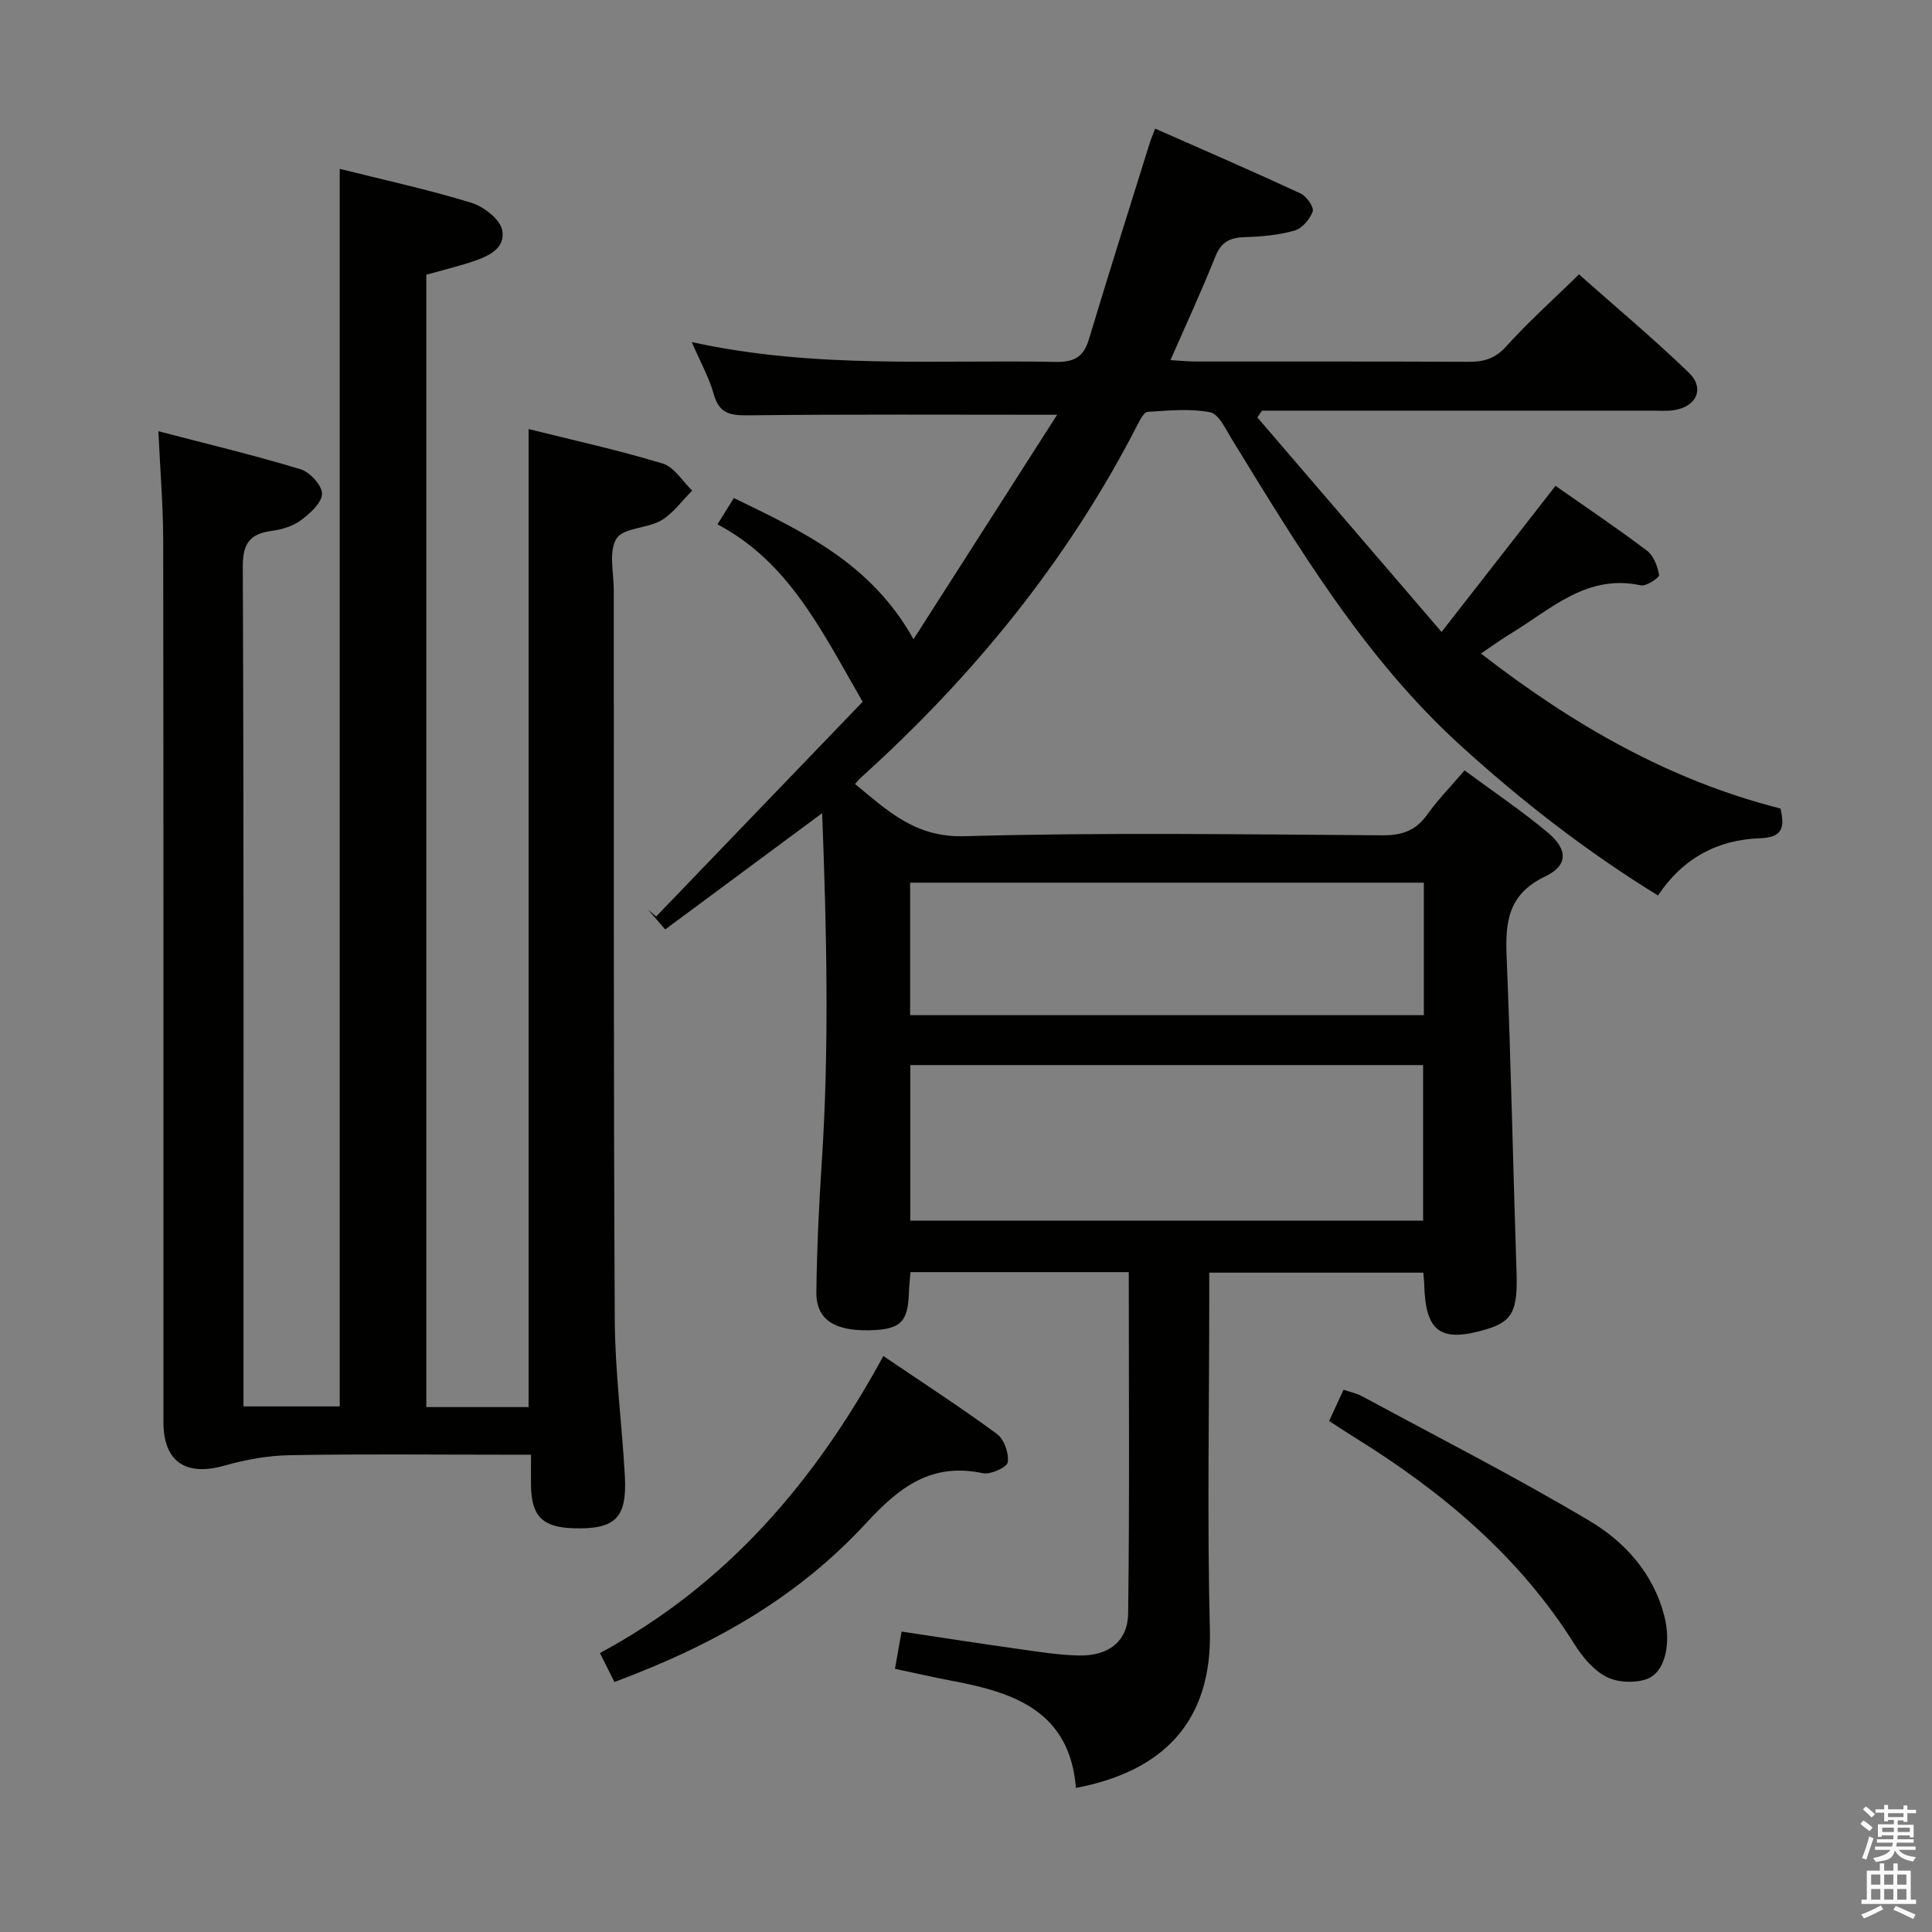 <svg enable-background="new 0 0 400 400" viewBox="0 0 400 400" xmlns="http://www.w3.org/2000/svg"><rect x="0" y="0" width="400" height="400" fill="#808080" stroke="none"/><path d="m385.2 377.6.6-.7c.6.4 1.3.9 1.9 1.5l-.6.7c-.8-.5-1.4-1-1.9-1.5zm.3 7.1c.6-1.4 1.1-2.9 1.5-4.5.3.1.6.3.9.4-.5 1.4-1 2.9-1.5 4.4zm.2-10.1.6-.6c.7.5 1.3 1.1 1.9 1.6l-.7.7c-.6-.6-1.2-1.2-1.8-1.7zm8.4-.8h.8v.9h1.8v.7h-1.8v1.8h-.8v-.3h-1.2v.9h3.3v2.6h-.8v-.4h-2.5c0 .3 0 .6-.1.8h3.4v.7h-3.5c0 .3-.1.6-.1.8h4v.7h-3.5c.7.9 1.9 1.3 3.6 1.5-.2.2-.4.5-.6.9-1.9-.3-3.2-1.1-3.8-2.3-.5 2.1-1.8 2-3.9 2.4-.2-.3-.4-.5-.6-.8 1.9-.4 3.1-.9 3.6-1.7h-3.2v-.7h3.5c.1-.2.1-.5.2-.8h-3.3v-.7h3.4c0-.2 0-.5 0-.8h-2.4v.3h-.8v-2.6h3.3v-.9h-1.2v.3h-.8v-1.8h-1.8v-.7h1.8v-.9h.8v.9h3.2zm-4.4 5.5h2.4c0-.3 0-.6 0-.9h-2.4zm1.2-3.1h3.2v-.8h-3.2zm4.4 2.2h-2.4v.9h2.5v-.9z" fill="#fafafb"/><path d="m389.2 385.8h.9v1.5h1.9v-1.5h.9v1.5h2.7v6h1.1v.9h-11.3v-.9h1.1v-6h2.7zm.2 8.7.5.8c-1.2.6-2.5 1.3-4 1.9-.2-.3-.3-.6-.6-.8 1.6-.6 3-1.3 4.1-1.9zm-2-4.3h1.9v-2.1h-1.9zm0 3.1h1.9v-2.2h-1.9zm2.7-3.1h1.9v-2.1h-1.9zm0 3.1h1.9v-2.2h-1.9zm2.4 1.3c1.4.6 2.7 1.2 4.1 1.8l-.5.9c-1.5-.7-2.8-1.4-4.1-1.9zm2.2-6.5h-1.9v2.1h1.9zm-1.9 5.2h1.9v-2.2h-1.9z" fill="#fafafb"/><g fill="#010100"><path d="m222.76 370.17c-1.27-15.81-12.7-19.73-25.44-22.13-3.89-.73-7.74-1.62-12.03-2.53.45-2.54.88-4.91 1.37-7.71 8.23 1.23 16.06 2.46 23.91 3.56 4.27.6 8.57 1.31 12.86 1.39 6.06.12 10.07-2.91 10.14-8.73.31-23.45.13-46.9.13-70.64-15.17 0-29.93 0-45.19 0-.11 1.35-.29 2.77-.33 4.2-.18 6.2-1.76 7.72-8.27 7.84-7.26.14-10.96-2.3-10.89-7.92.11-8.98.53-17.96 1.12-26.92 1.56-23.76 1.02-47.49.08-72.22-11.37 8.42-21.85 16.18-32.5 24.07-1.4-1.63-2.47-2.86-3.53-4.09.55.47 1.11.94 1.66 1.41 14.47-15.05 28.95-30.09 42.75-44.45-8.51-14.76-15.28-28.95-30.06-36.74 1.25-2.02 2.17-3.5 3.39-5.45 14.29 6.94 28.43 13.48 37.2 29.24 10.17-15.9 19.86-31.05 29.74-46.48-21.98 0-42.58-.12-63.18.11-3.84.04-6.68.15-7.92-4.37-.95-3.44-2.76-6.65-4.55-10.79 25.49 5.61 50.46 3.62 75.33 4.11 3.72.07 5.77-.94 6.88-4.63 4.1-13.64 8.41-27.22 12.65-40.82.24-.77.58-1.52 1.09-2.85 10.21 4.51 20.22 8.84 30.11 13.43 1.23.57 2.81 2.85 2.5 3.72-.57 1.62-2.21 3.53-3.79 3.97-3.32.94-6.87 1.24-10.34 1.35-3 .1-4.81.98-6.01 3.98-2.81 7.06-6.02 13.97-9.31 21.48 2.09.12 3.66.29 5.23.29 18.83.02 37.66-.04 56.49.06 3.18.02 5.51-.66 7.8-3.2 4.56-5.06 9.67-9.62 15.07-14.9 7.48 6.64 15.35 13.23 22.72 20.33 3.38 3.26 1.62 7.08-3.09 7.78-1.47.22-2.99.1-4.49.1-25.16 0-50.32 0-75.49 0-1.76 0-3.53 0-5.29 0-.32.47-.64.93-.96 1.4 12.38 14.42 24.77 28.84 38.14 44.42 8.39-10.76 15.87-20.35 23.59-30.25 6.24 4.37 12.72 8.73 18.94 13.42 1.38 1.04 2.2 3.24 2.51 5.04.09.52-2.66 2.39-3.79 2.14-11.23-2.44-18.65 5.01-27.01 10.04-1.95 1.17-3.79 2.54-6.08 4.08 18.96 14.69 38.93 26.24 62 32.08.88 3.76.59 6-4.22 6.16-8.79.3-15.98 4.12-21.13 11.85-14.68-9.03-28.02-19.39-40.61-30.81-20.05-18.17-33.73-41.03-47.67-63.74-1.26-2.05-2.67-5.16-4.45-5.5-4.17-.8-8.62-.34-12.93-.08-.74.05-1.54 1.58-2.05 2.57-14.38 28.05-33.92 52.05-57.25 73.09-.36.33-.67.71-1.29 1.38 6.73 5.52 12.44 11.12 22.7 10.82 28.8-.82 57.65-.37 86.48-.19 4.06.03 6.91-.95 9.28-4.27 2.21-3.09 4.89-5.84 7.74-9.17 5.93 4.39 11.85 8.36 17.27 12.9 4.15 3.48 4.18 6.8-.59 9.07-7.63 3.63-8.27 9.36-7.97 16.57.9 21.77 1.33 43.56 2.05 65.35.26 7.91-.8 10.19-6.19 11.81-9.54 2.86-12.69.58-12.92-9.33-.01-.66-.1-1.32-.19-2.38-14.57 0-29.11 0-44.32 0v5.89c0 22.66-.44 45.34.13 67.98.55 19.41-10.06 29.46-27.73 32.81zm71.88-149.66c-35.51 0-70.73 0-106.17 0v32.21h106.17c0-10.86 0-21.43 0-32.21zm.15-37.76c-35.65 0-70.88 0-106.36 0v27.43h106.36c0-9.22 0-18.03 0-27.43z"/><path d="m88.26 56.88v234.44h21.18c0-67.47 0-134.68 0-202.49 9.28 2.32 18.63 4.37 27.77 7.14 2.38.72 4.09 3.67 6.1 5.6-2.11 2.1-3.92 4.71-6.4 6.17-2.91 1.7-7.84 1.5-9.27 3.77-1.67 2.65-.56 7.09-.56 10.75.02 50.33-.06 100.66.2 151 .06 10.79 1.49 21.56 2.09 32.35.48 8.7-1.98 11.06-10.64 10.8-6.41-.2-8.69-2.48-8.79-8.81-.03-1.95 0-3.9 0-6.42-2.32 0-4.11 0-5.89 0-14.67 0-29.34-.17-44 .1-4.53.08-9.16.9-13.53 2.15-8.01 2.29-12.68-.76-12.68-8.96-.01-60.83.03-121.66-.05-182.5-.01-7.26-.62-14.51-1-22.69 10.31 2.69 19.96 5 29.43 7.87 1.93.59 4.47 3.33 4.45 5.07-.01 1.86-2.44 4.05-4.31 5.45-1.65 1.24-3.93 1.95-6.02 2.23-4.54.61-6.09 2.51-6.07 7.43.22 56 .14 112 .14 168v5.85h19.93c0-85.4 0-170.49 0-256.22 9.06 2.27 18.25 4.27 27.21 7.01 2.59.79 6.03 3.44 6.43 5.72.73 4.05-3.37 5.56-6.76 6.67-2.83.9-5.73 1.61-8.96 2.52z"/><path d="m127.21 348.24c-1.01-2.02-1.88-3.77-3-6 26.2-14.06 44.56-35.53 58.68-61.49 8.28 5.61 16.06 10.65 23.52 16.14 1.49 1.09 2.5 3.99 2.24 5.85-.15 1.04-3.57 2.61-5.17 2.27-10.55-2.24-17.18 2.78-24.02 10.19-13.92 15.09-30.67 24.98-52.25 33.04z"/><path d="m275.18 294.2c1.07-2.32 1.96-4.24 2.99-6.47 1.42.49 2.71.74 3.8 1.33 15.76 8.52 31.74 16.67 47.12 25.82 7.27 4.32 13.14 10.77 15.45 19.53 1.54 5.84.23 11.95-3.7 13.26-2.48.83-5.98.68-8.26-.5-2.64-1.37-4.91-4.06-6.55-6.67-11.5-18.36-27.58-31.77-45.74-43-1.66-1.03-3.28-2.12-5.11-3.3z"/></g></svg>
